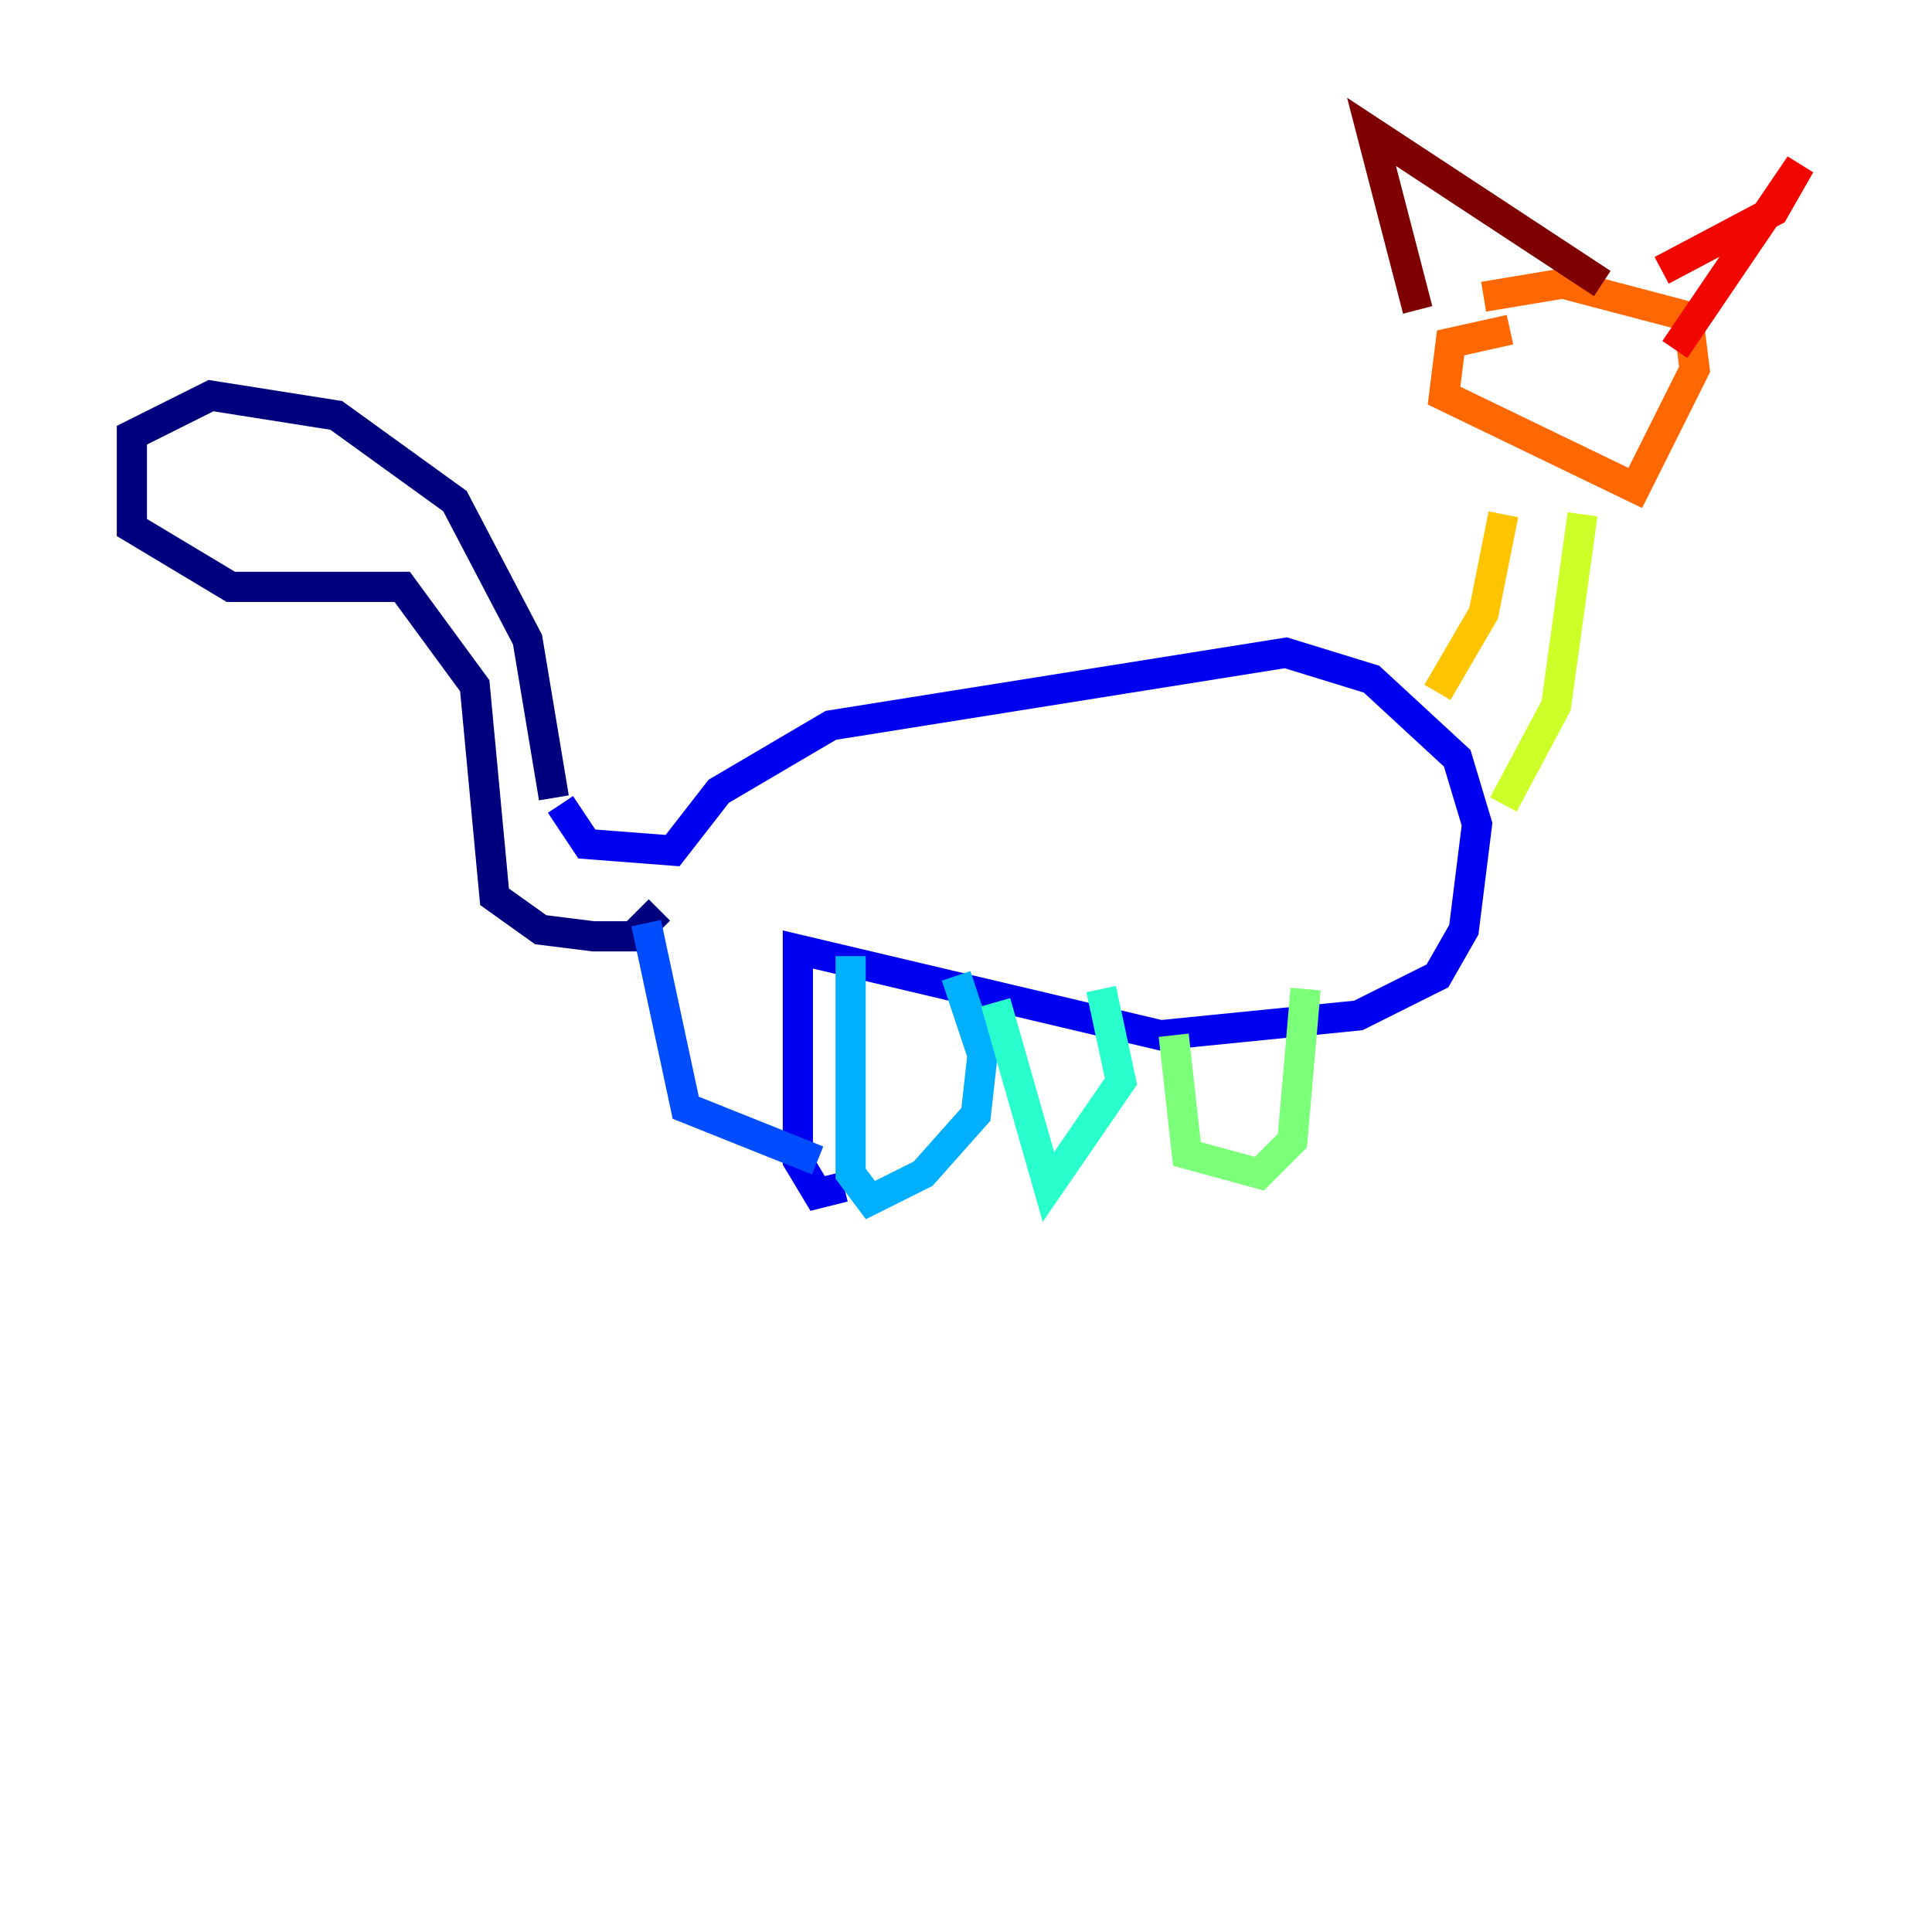 <?xml version="1.0" encoding="utf-8" ?>
<svg baseProfile="tiny" height="128" version="1.2" viewBox="0,0,128,128" width="128" xmlns="http://www.w3.org/2000/svg" xmlns:ev="http://www.w3.org/2001/xml-events" xmlns:xlink="http://www.w3.org/1999/xlink"><defs /><polyline fill="none" points="36.696,52.86 34.949,42.375 30.143,33.201 22.28,27.522 13.979,26.212 8.737,28.833 8.737,34.949 15.29,38.88 26.648,38.88 31.454,45.433 32.764,59.413 35.822,61.597 39.317,62.034 41.939,62.034 43.686,60.287" stroke="#00007f" stroke-width="2" /><polyline fill="none" points="37.133,53.297 38.88,55.918 44.56,56.355 47.618,52.423 55.044,48.055 85.188,43.249 90.867,44.997 96.546,50.239 97.857,54.608 96.983,61.597 95.236,64.655 89.993,67.276 76.887,68.587 52.86,62.908 52.86,76.887 54.171,79.072 55.918,78.635" stroke="#0000f1" stroke-width="2" /><polyline fill="none" points="42.812,61.16 45.433,73.392 54.171,76.887" stroke="#004cff" stroke-width="2" /><polyline fill="none" points="56.355,63.345 56.355,77.761 57.666,79.508 61.16,77.761 64.655,73.829 65.092,69.898 63.345,64.655" stroke="#00b0ff" stroke-width="2" /><polyline fill="none" points="65.966,66.403 69.461,78.635 74.266,71.645 72.956,65.529" stroke="#29ffcd" stroke-width="2" /><polyline fill="none" points="77.761,68.587 78.635,76.451 83.44,77.761 85.625,75.577 86.498,65.529" stroke="#7cff79" stroke-width="2" /><polyline fill="none" points="99.604,53.297 103.099,46.744 104.846,34.075" stroke="#cdff29" stroke-width="2" /><polyline fill="none" points="95.236,45.87 98.293,40.628 99.604,34.075" stroke="#ffc400" stroke-width="2" /><polyline fill="none" points="100.041,21.843 96.109,22.717 95.672,26.212 108.341,32.328 112.273,24.464 111.836,20.969 103.536,18.785 98.293,19.659" stroke="#ff6700" stroke-width="2" /><polyline fill="none" points="110.089,17.911 117.515,13.979 119.263,10.921 110.963,23.154" stroke="#f10700" stroke-width="2" /><polyline fill="none" points="106.157,18.785 90.867,8.737 93.925,20.532" stroke="#7f0000" stroke-width="2" /></svg>
